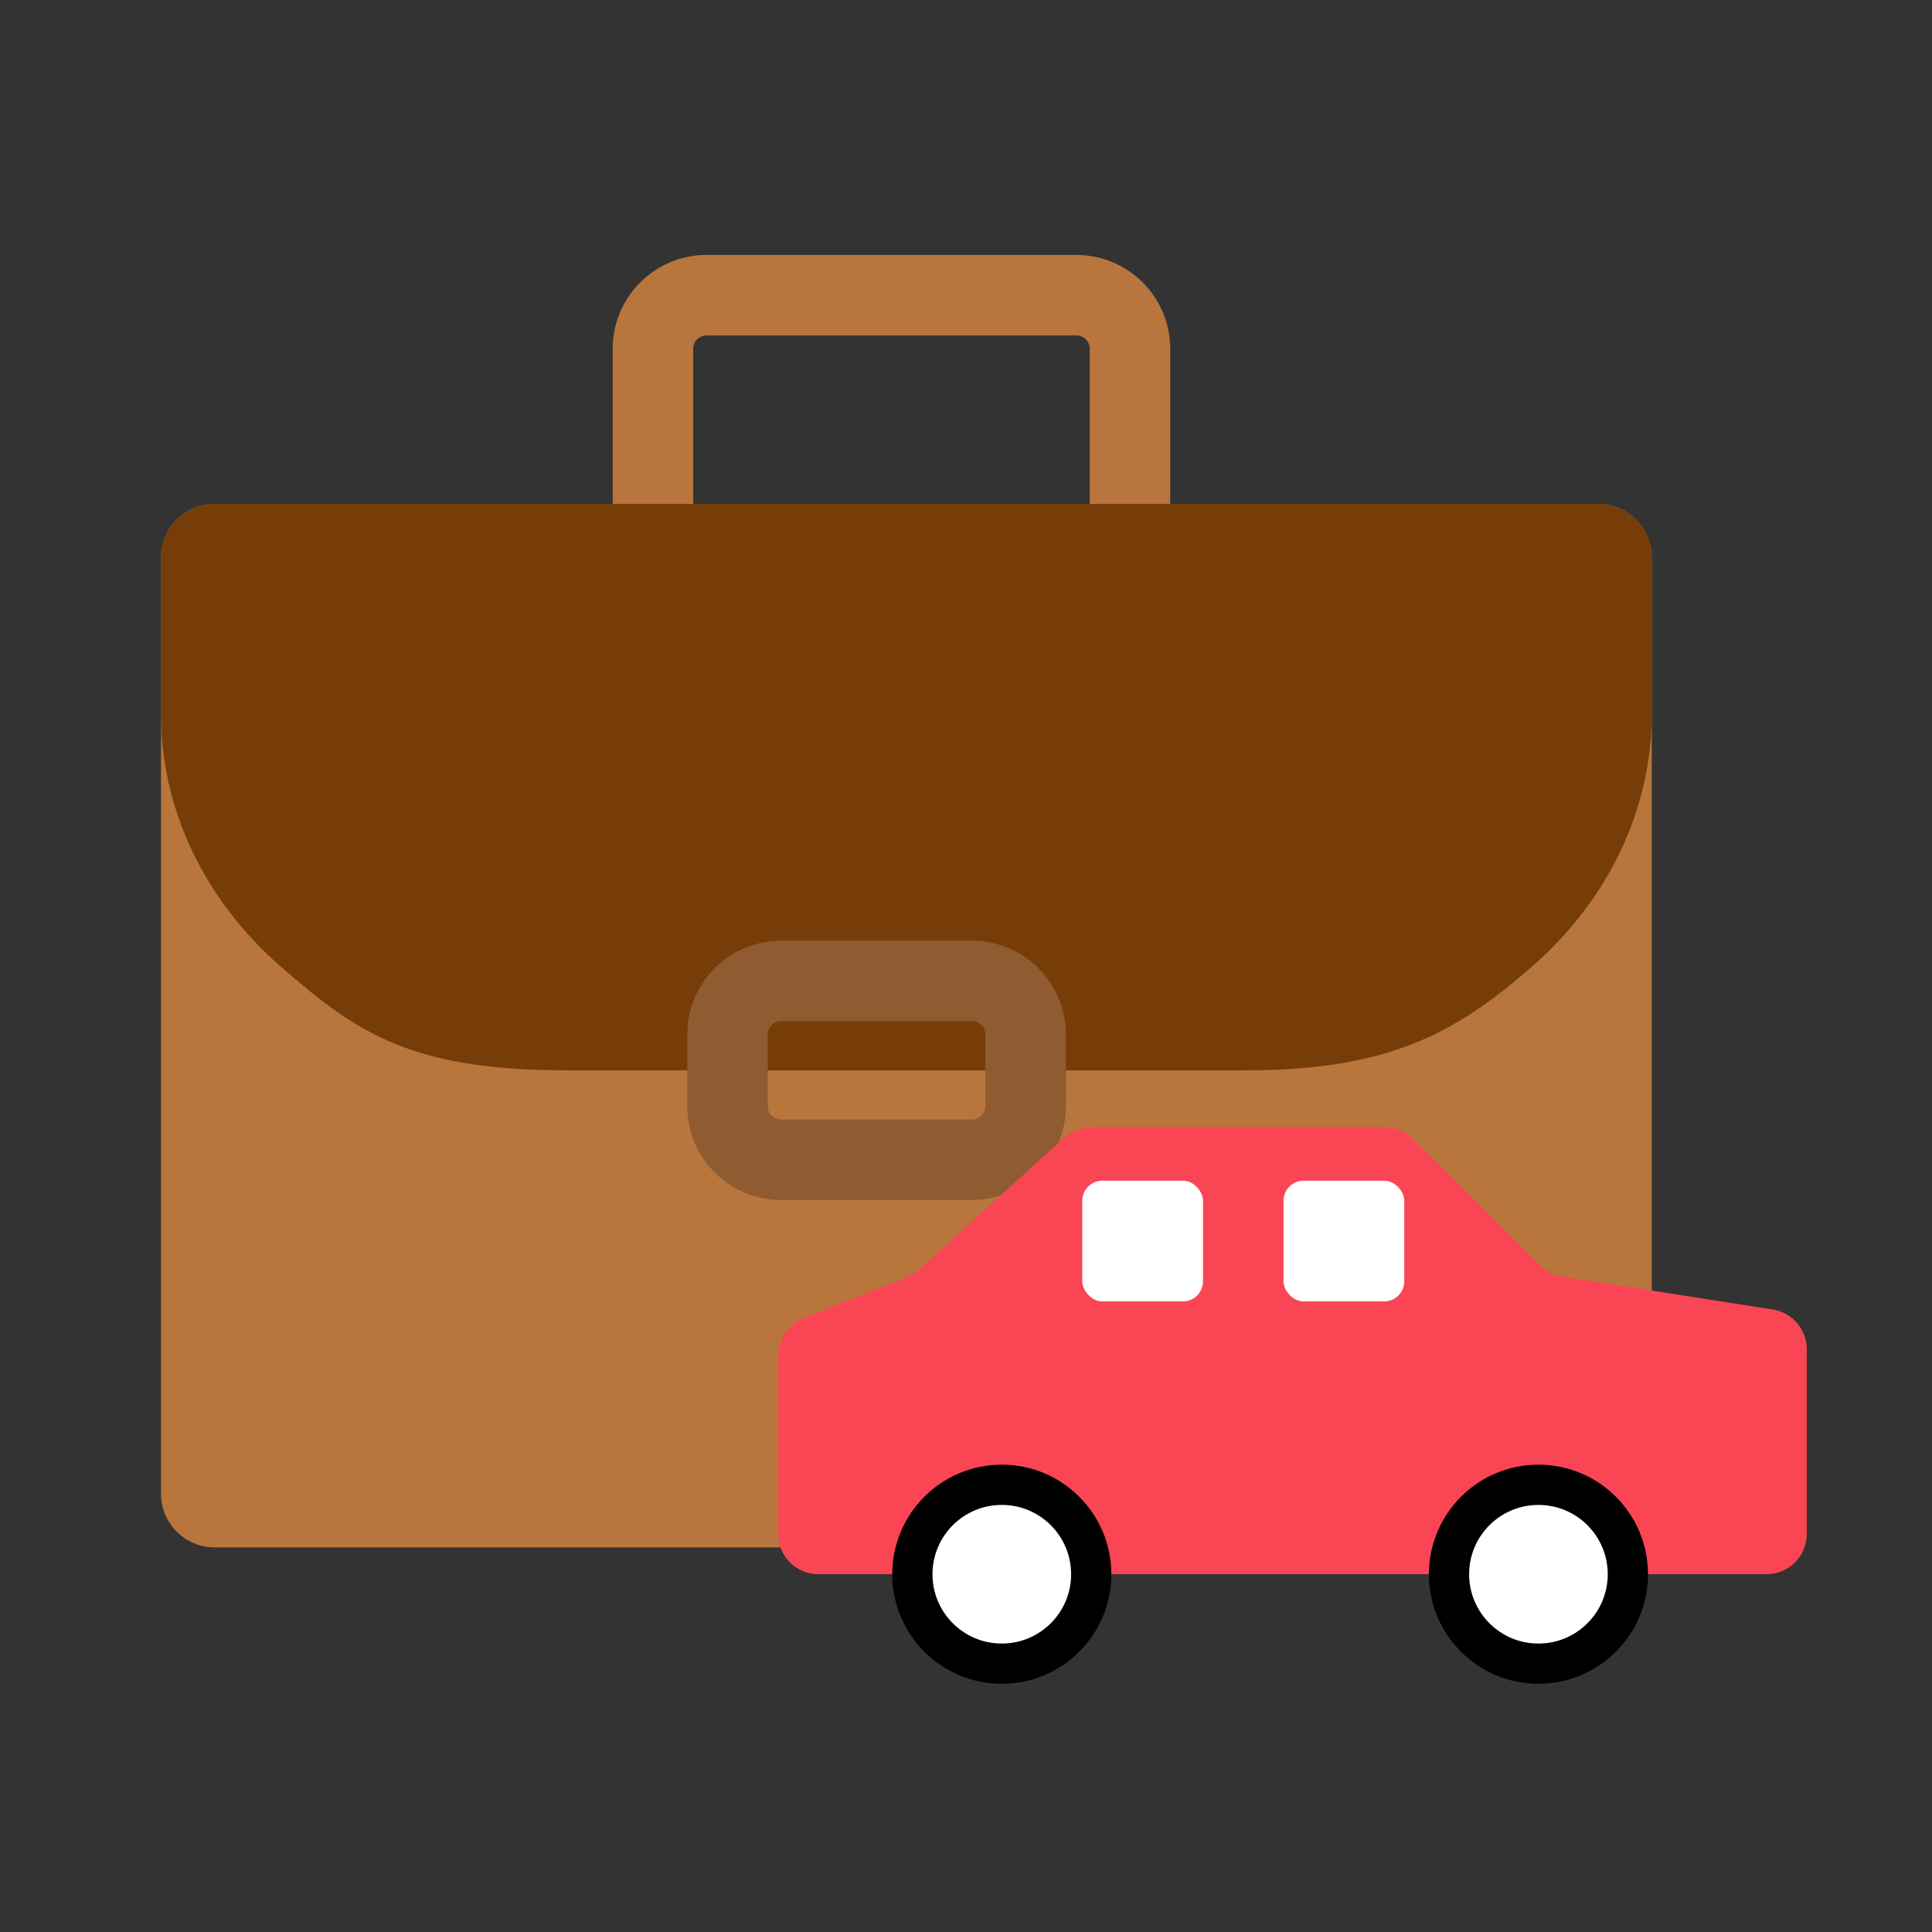 <svg width="72" height="72" viewBox="0 0 72 72" fill="none" xmlns="http://www.w3.org/2000/svg">
<rect x="0" y="0" width="72" height="72" fill="#333333" stroke="none"/>
<path d="M59.556 18.778H8C6.895 18.778 6 19.673 6 20.778V55.667C6 56.771 6.895 57.667 8 57.667H34.889H59.556C60.66 57.667 61.556 56.771 61.556 55.667V42.667V20.778C61.556 19.673 60.66 18.778 59.556 18.778Z" fill="#B8763C"/>
<path d="M24.333 18.778V13C24.333 11.895 25.229 11 26.333 11H40.111C41.216 11 42.111 11.895 42.111 13V18.778" stroke="#B8753E" stroke-width="3" stroke-linecap="round" stroke-linejoin="round"/>
<path d="M39.673 39.889H43.032H46.392C51.785 39.889 54.27 38.491 57.114 36.002C59.958 33.513 61.556 30.137 61.556 26.617V20.778C61.556 19.673 60.66 18.778 59.556 18.778H8C6.895 18.778 6 19.673 6 20.778V26.617C6 30.137 7.598 33.513 10.441 36.002C13.285 38.491 15.297 39.889 21.164 39.889H27.111" fill="#763D08"/>
<path d="M36.222 36.556H29.111C28.006 36.556 27.111 37.451 27.111 38.556V41.222C27.111 42.327 28.006 43.222 29.111 43.222H36.222C37.327 43.222 38.222 42.327 38.222 41.222V38.556C38.222 37.451 37.327 36.556 36.222 36.556Z" stroke="#8F5B30" stroke-width="3" stroke-linecap="round" stroke-linejoin="round"/>
<path d="M30.5 58.666H32.531H61.499H65.833C66.661 58.666 67.333 57.995 67.333 57.166V50.283C67.333 49.544 66.794 48.916 66.064 48.801L58.229 47.575C57.917 47.526 57.629 47.38 57.405 47.158L52.64 42.435C52.359 42.156 51.979 42 51.584 42H40.676C40.303 42 39.943 42.139 39.667 42.39L34.246 47.316C34.112 47.438 33.958 47.534 33.79 47.6L29.947 49.124C29.375 49.351 29 49.904 29 50.519V57.166C29 57.995 29.672 58.666 30.5 58.666Z" fill="#FA4654"/>
<circle cx="37.334" cy="58.667" r="3.333" fill="white" stroke="black" stroke-width="1.5" stroke-linejoin="round"/>
<circle cx="57.333" cy="58.667" r="3.333" fill="white" stroke="black" stroke-width="1.5" stroke-linejoin="round"/>
<rect x="40.333" y="44" width="4.5" height="4.5" rx="0.75" fill="white"/>
<rect x="47.833" y="44" width="4.5" height="4.5" rx="0.75" fill="white"/>
</svg>
